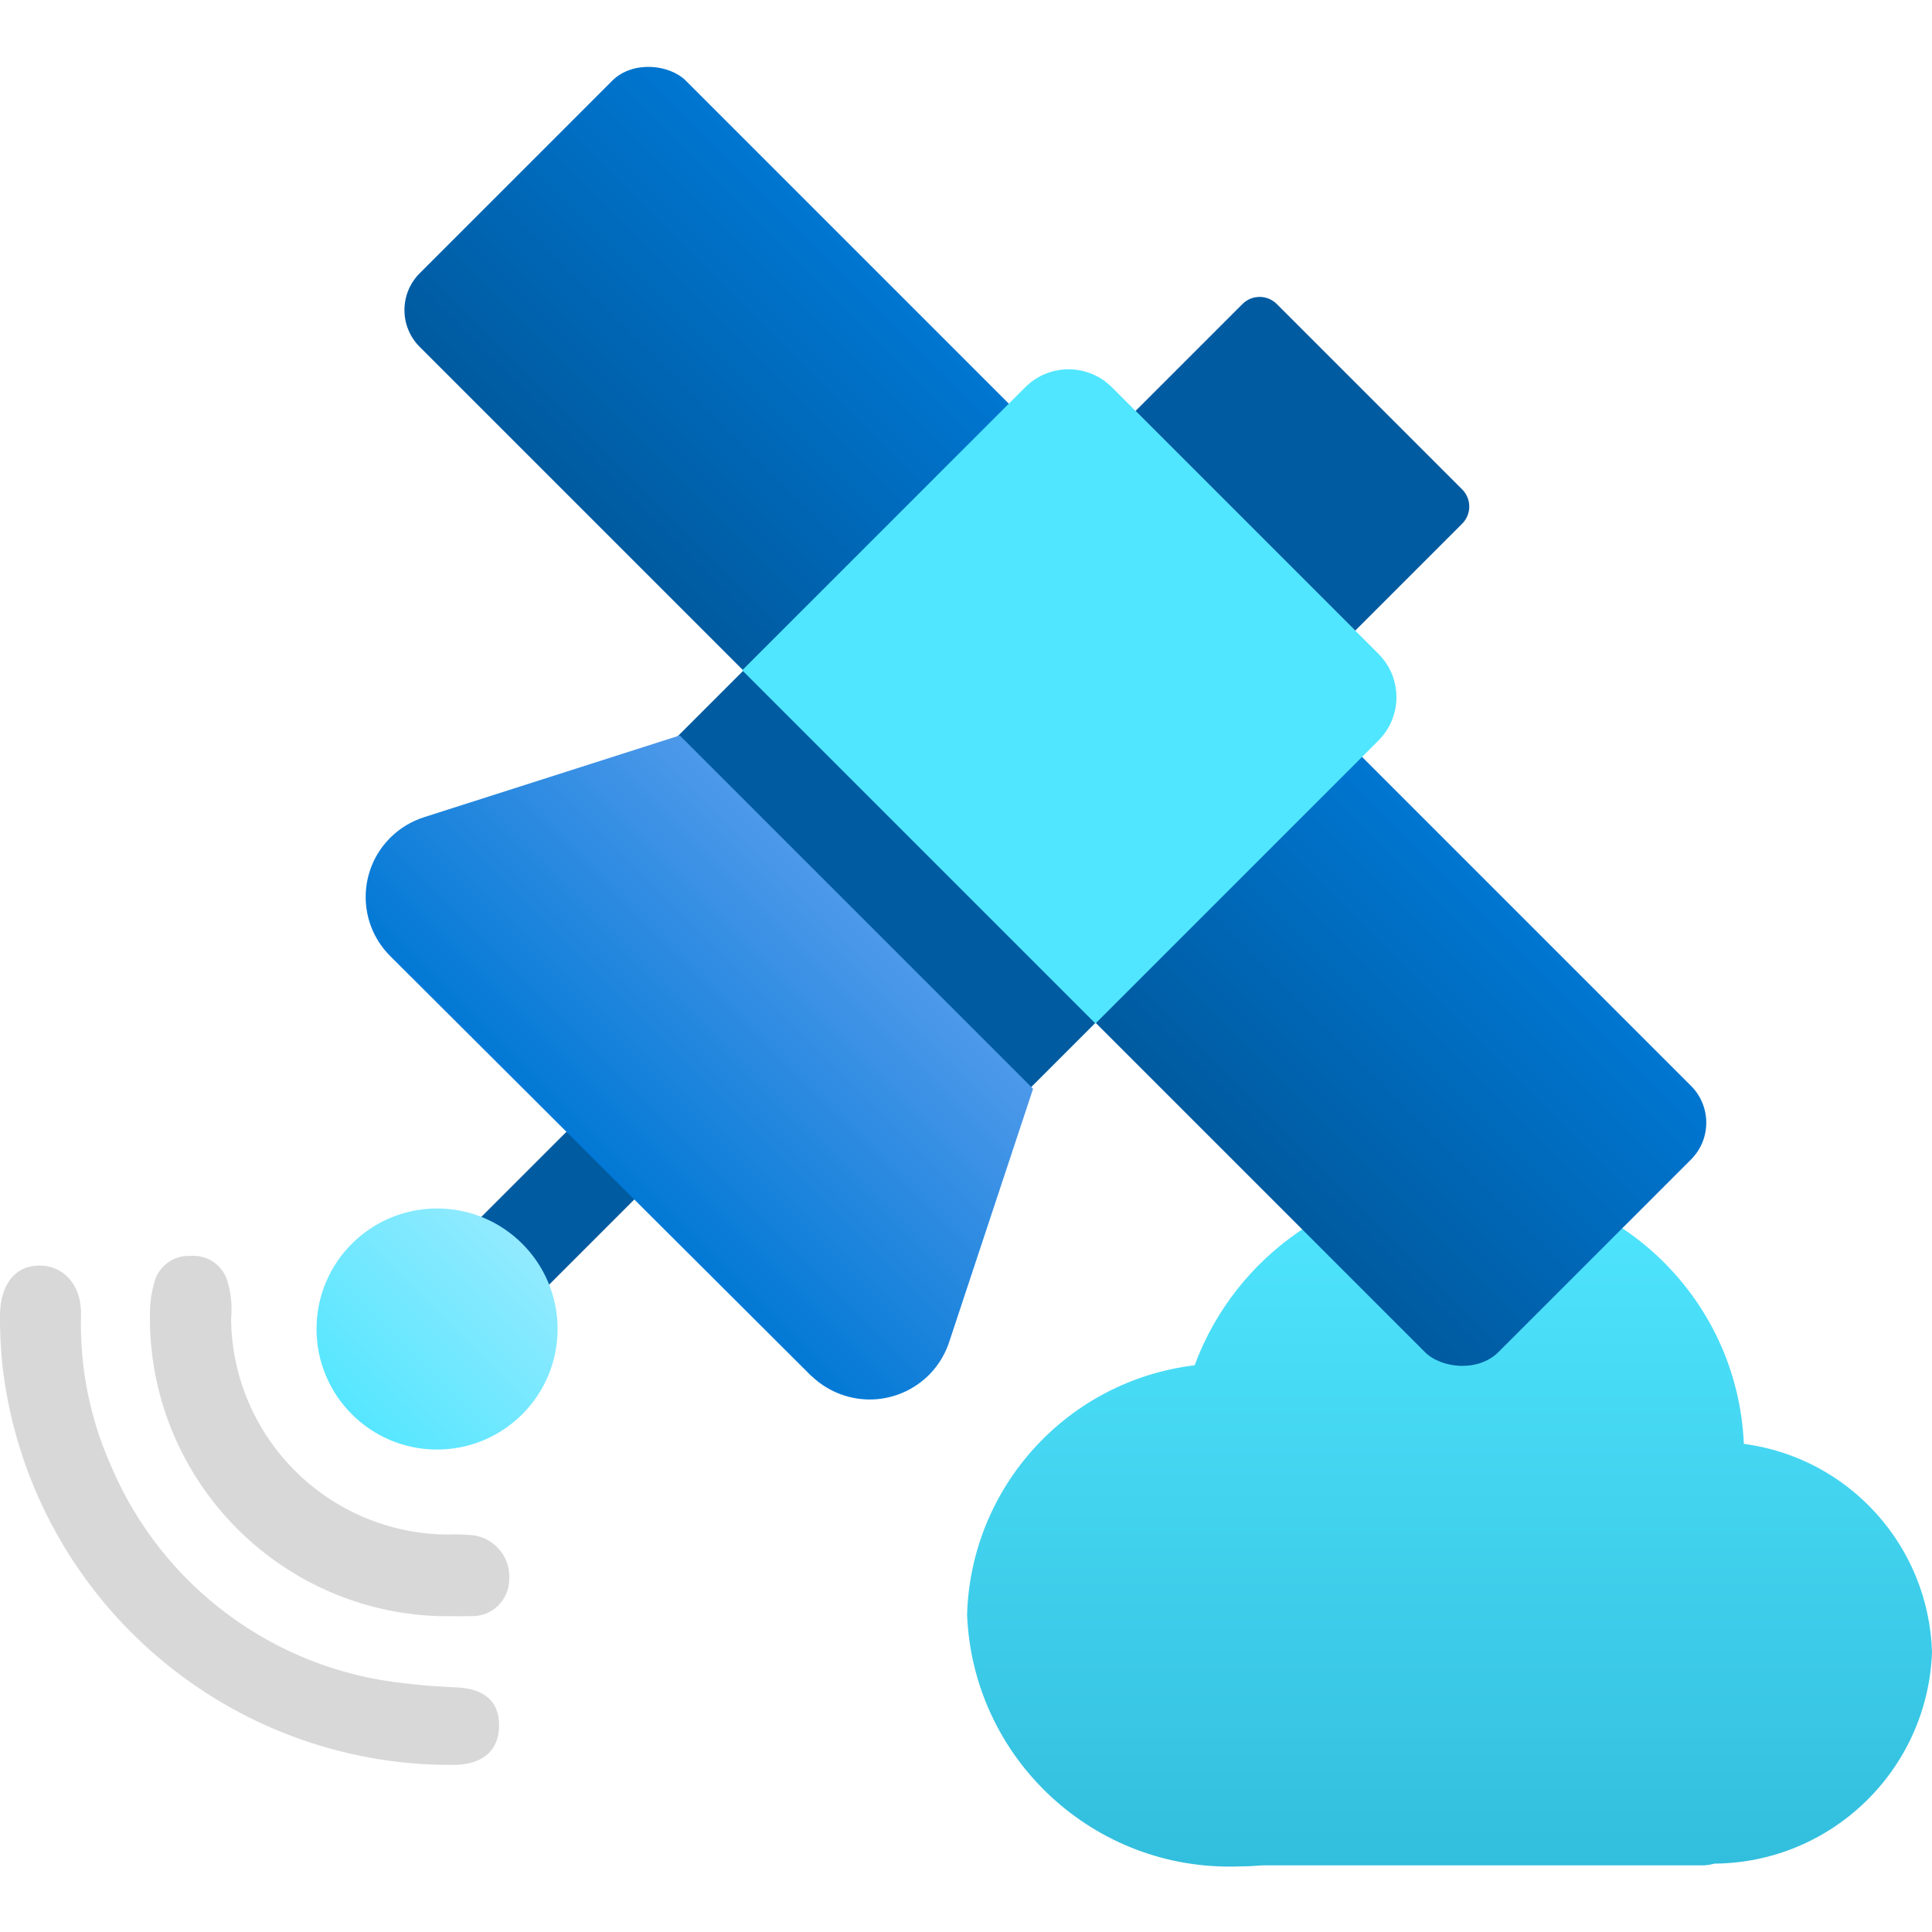 <svg id="uuid-7f0db2cb-4846-4e99-93f3-1f7b00a39e8c" xmlns="http://www.w3.org/2000/svg" width="18" height="18" viewBox="0 0 18 18"><defs><linearGradient id="uuid-0a9d947a-09fb-45a9-9dad-08c86a3aef04" x1="9.506" y1="768.126" x2="9.506" y2="774.5" gradientTransform="translate(4 785.516) scale(1 -1)" gradientUnits="userSpaceOnUse"><stop offset="0" stop-color="#32bedd" /><stop offset="1" stop-color="#50e6ff" /></linearGradient><linearGradient id="uuid-63796cca-dc7a-4672-be62-86a32d845335" x1="-607.001" y1="1550.676" x2="-607.001" y2="1543.378" gradientTransform="translate(-1096.891 702.904) rotate(90) scale(1.147 -.716)" gradientUnits="userSpaceOnUse"><stop offset=".302" stop-color="#0078d4" /><stop offset="1" stop-color="#005ba1" /></linearGradient><linearGradient id="uuid-1ed00103-b6a8-48d0-bf3b-607520e68292" x1="-580.612" y1="1174.986" x2="-580.612" y2="1172.132" gradientTransform="translate(-415.139 1252.703) rotate(45) scale(1 -1)" gradientUnits="userSpaceOnUse"><stop offset="0" stop-color="#9cebff" /><stop offset="1" stop-color="#50e6ff" /></linearGradient><linearGradient id="uuid-77803e75-dc2c-479f-b9ae-33601adcdb06" x1="-580.613" y1="1179.751" x2="-580.613" y2="1175.534" gradientTransform="translate(-415.139 1252.703) rotate(45) scale(1 -1)" gradientUnits="userSpaceOnUse"><stop offset="0" stop-color="#5ea0ef" /><stop offset="1" stop-color="#0078d4" /></linearGradient></defs><path d="M18,15.393c-.03-.989-.772-1.811-1.753-1.941-.06-1.392-1.229-2.477-2.622-2.434-1.109-.02-2.109,.662-2.495,1.702-1.183,.143-2.084,1.13-2.12,2.321,.053,1.346,1.185,2.396,2.532,2.348,.075,0,.151-.004,.223-.01h4.099c.037,0,.073-.006,.108-.016,1.094-.008,1.988-.876,2.028-1.97Z" fill="url(#uuid-0a9d947a-09fb-45a9-9dad-08c86a3aef04)" /><g><path d="M4.082,16.442c-2.036-.057-3.739-1.565-4.041-3.579-.03-.206-.043-.414-.041-.622,.007-.278,.142-.446,.359-.45,.218-.004,.396,.161,.396,.447-.015,.487,.08,.971,.278,1.416,.475,1.125,1.524,1.903,2.739,2.029,.159,.021,.322,.03,.482,.038,.258,.012,.396,.129,.396,.353s-.139,.355-.385,.368c-.061,.003-.123,0-.184,0Z" fill="#b3b3b3" isolation="isolate" opacity=".51" /><path d="M4.118,15.058c-1.536-.033-2.754-1.305-2.721-2.841v-.006c.003-.092,.017-.184,.043-.272,.042-.146,.18-.245,.332-.238,.152-.013,.293,.078,.343,.222,.037,.118,.05,.242,.038,.365,.012,1.108,.91,2.002,2.018,2.009,.077-.003,.154-.001,.231,.006,.209,.024,.361,.211,.342,.421-.006,.19-.165,.34-.355,.333h-.014c-.084,.003-.169,0-.255,0Z" fill="#b3b3b3" isolation="isolate" opacity=".51" /><rect x="8.079" y="-.432" width="3.507" height="14.214" rx=".485" ry=".485" transform="translate(-1.84 8.907) rotate(-45)" fill="url(#uuid-63796cca-dc7a-4672-be62-86a32d845335)" /><rect x="4.45" y="10.623" width="1.869" height=".893" transform="translate(-6.25 7.049) rotate(-45)" fill="#005ba1" /><circle cx="4.072" cy="12.382" r="1.123" fill="url(#uuid-1ed00103-b6a8-48d0-bf3b-607520e68292)" /><rect x="7.783" y="5.892" width=".919" height="4.64" transform="translate(-3.393 8.234) rotate(-45)" fill="#005ba1" /><path d="M11.896,2.833l1.726,1.726c.089,.089,.089,.232,0,.321h0l-.996,.996h0l-2.047-2.047h0l.996-.996c.089-.089,.232-.089,.321,0h0Z" fill="#005ba1" /><path d="M10.362,3.611l2.481,2.481c.223,.223,.223,.584,0,.807h0l-2.637,2.637h0l-3.291-3.291h0l2.637-2.637c.223-.223,.584-.223,.807,0l.004,.004Z" fill="#50e6ff" /><path d="M7.561,12.822l-3.933-3.922c-.3-.308-.294-.8,.014-1.101,.088-.086,.196-.15,.314-.187l2.377-.76,3.292,3.292-.78,2.354c-.132,.41-.571,.635-.981,.503-.113-.036-.216-.098-.302-.18Z" fill="url(#uuid-77803e75-dc2c-479f-b9ae-33601adcdb06)" /></g></svg>